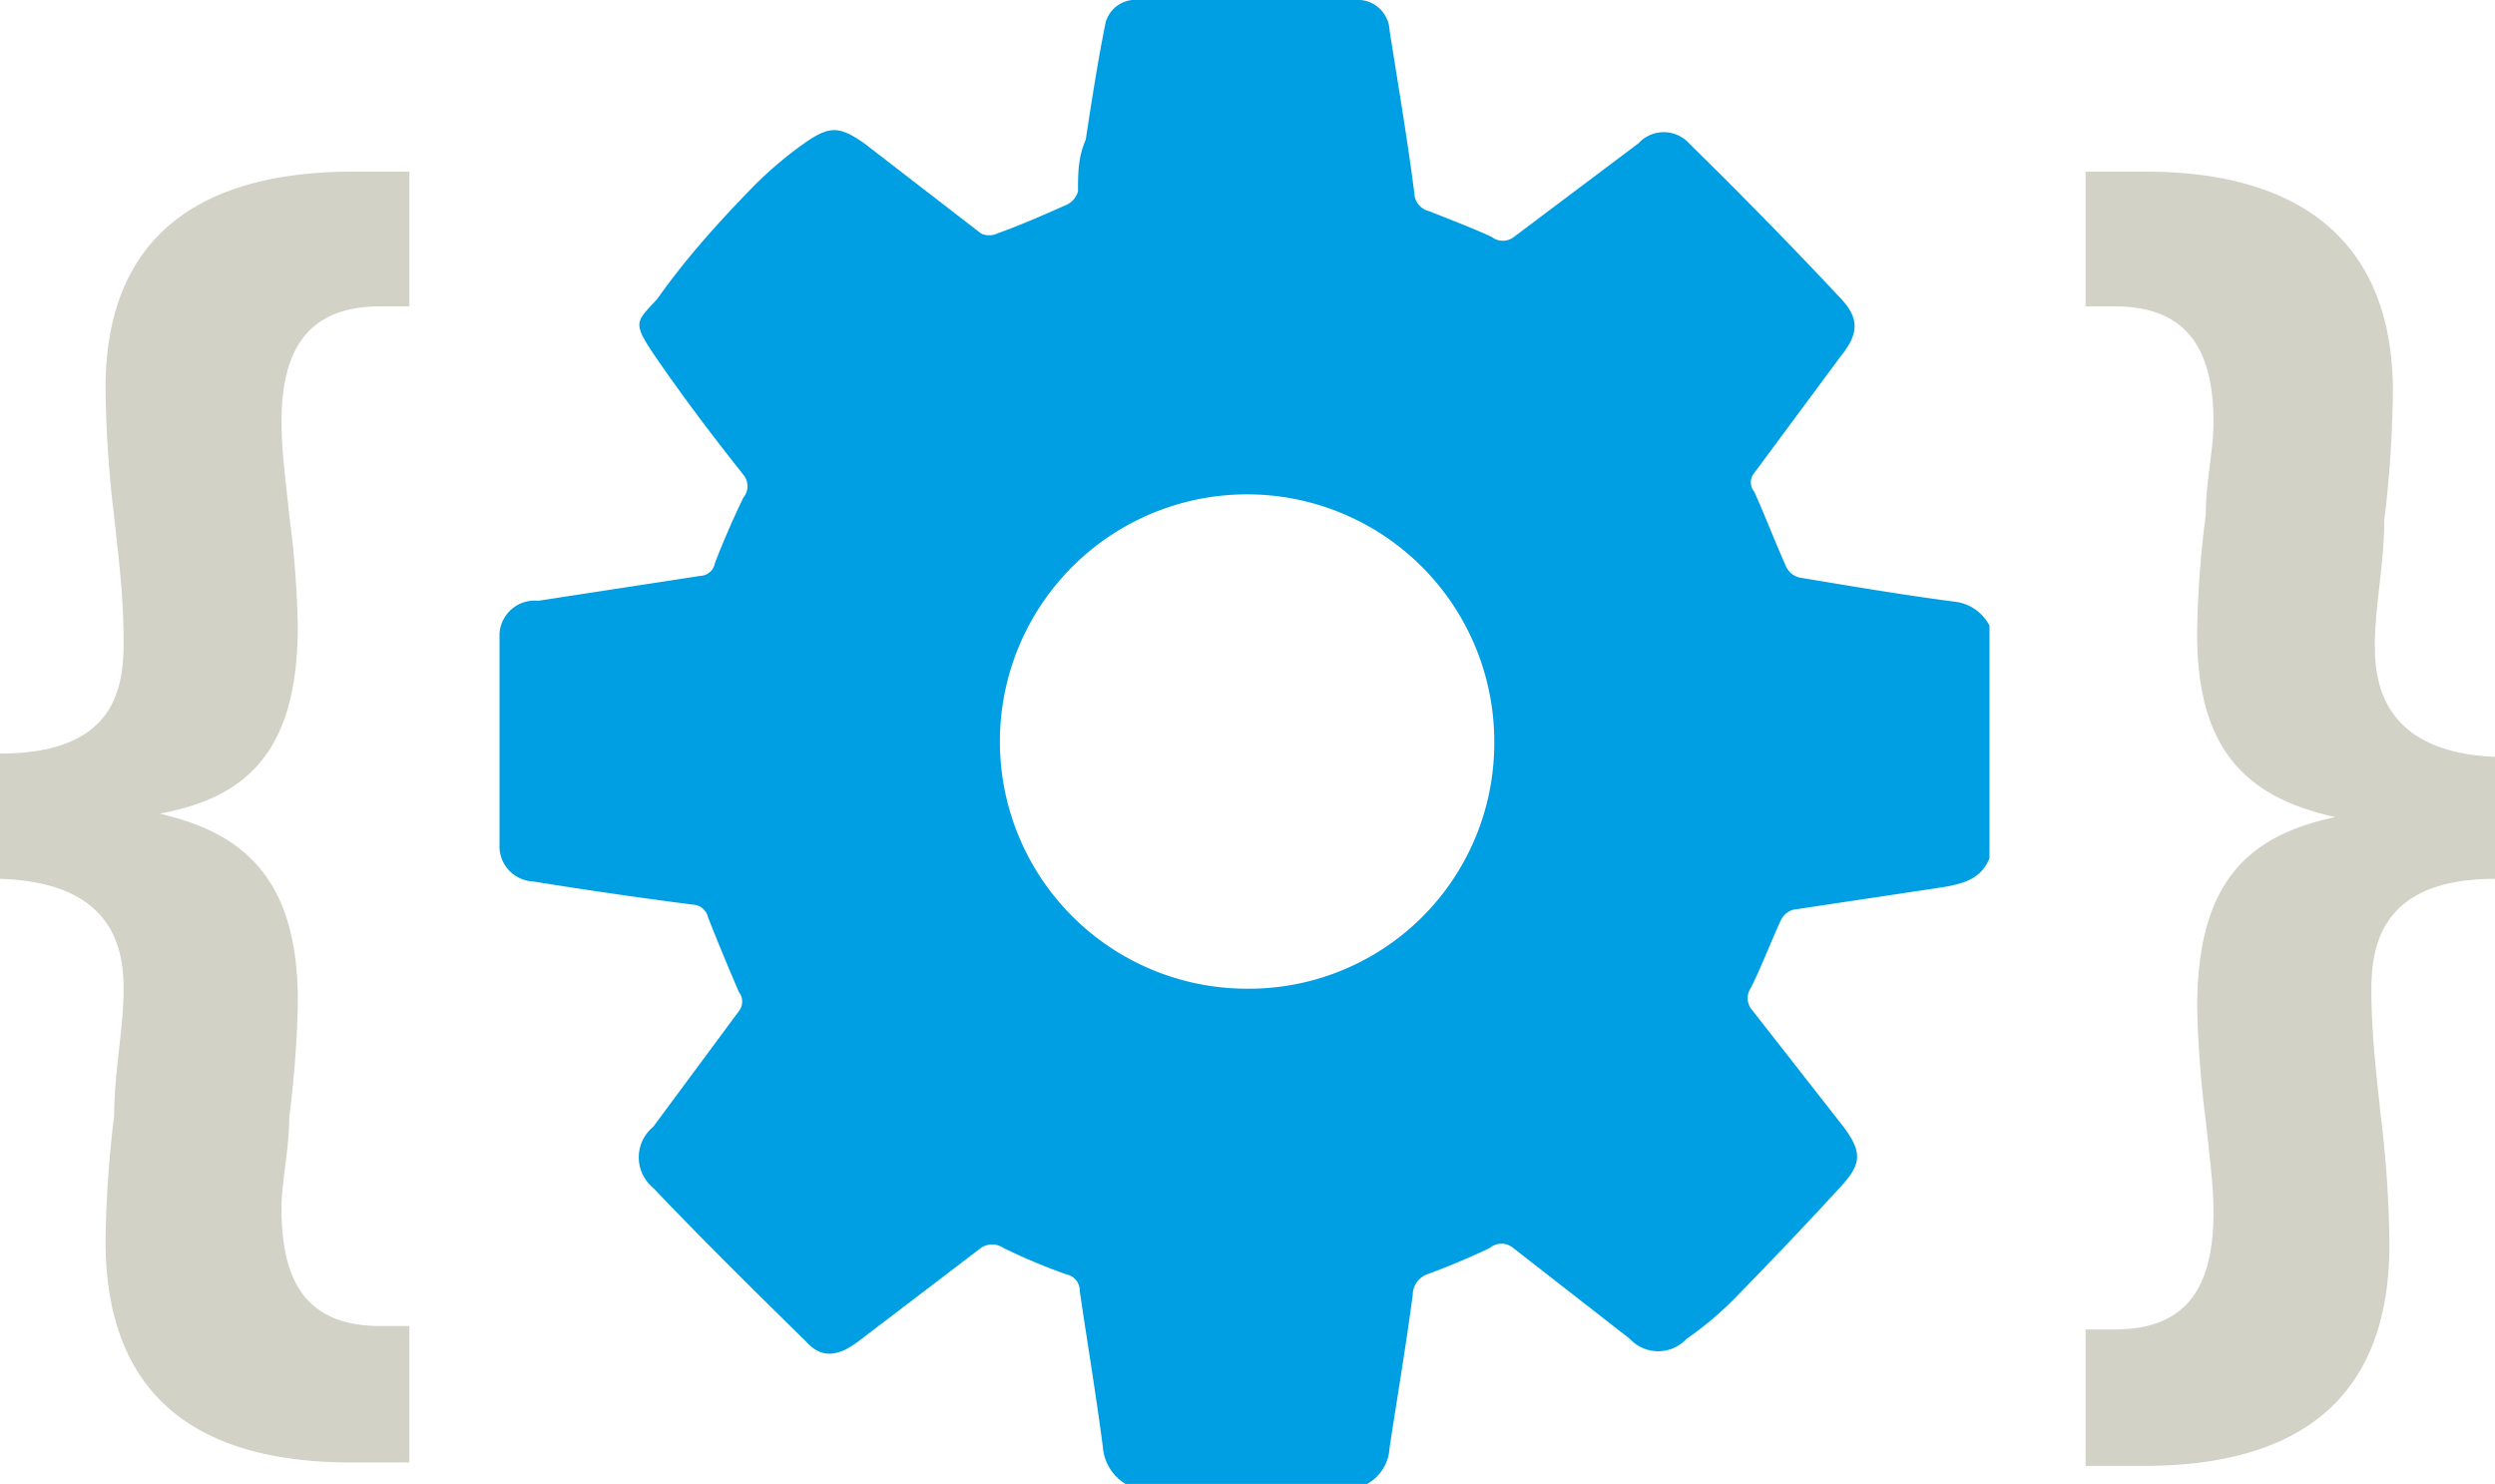 <svg xmlns="http://www.w3.org/2000/svg" viewBox="0 0 29.07 17.29"><defs><style>.cls-1{fill:#009fe3;}.cls-2{fill:#d2d2c7;}</style></defs><title>Recurso 26</title><g id="Capa_2" data-name="Capa 2"><g id="Capa_1-2" data-name="Capa 1"><path class="cls-1" d="M23.18,7.29V10c-.1.25-.32.3-.56.34l-1.73.26a.24.24,0,0,0-.14.12c-.12.26-.22.53-.35.79a.21.21,0,0,0,0,.24l1.08,1.38c.2.27.22.41,0,.66-.42.46-.85.91-1.29,1.36a3.91,3.91,0,0,1-.54.45.45.45,0,0,1-.66,0l-1.36-1.06a.21.21,0,0,0-.27,0c-.23.11-.47.21-.71.3a.26.26,0,0,0-.19.25c-.08.6-.18,1.19-.27,1.78a.51.51,0,0,1-.3.44H13.15a.55.55,0,0,1-.3-.45c-.08-.61-.18-1.21-.27-1.82a.19.19,0,0,0-.15-.19,6.81,6.81,0,0,1-.74-.31.23.23,0,0,0-.26,0L10,15.63c-.24.18-.43.2-.61,0-.6-.59-1.2-1.18-1.78-1.79a.46.46,0,0,1,0-.71l1-1.35a.18.18,0,0,0,0-.22q-.19-.44-.36-.87a.19.19,0,0,0-.18-.15q-.93-.12-1.86-.27a.41.41,0,0,1-.39-.43V7.38A.41.41,0,0,1,6.27,7l1.89-.29a.18.18,0,0,0,.17-.15c.1-.26.21-.51.33-.76a.21.21,0,0,0,0-.27c-.35-.44-.69-.89-1-1.34s-.25-.43,0-.71C8,3,8.38,2.58,8.79,2.16a4.55,4.55,0,0,1,.58-.49c.3-.21.41-.2.7,0l1.36,1.05a.22.22,0,0,0,.19,0c.28-.1.55-.22.82-.34a.25.25,0,0,0,.12-.15c0-.2,0-.4.09-.6.07-.46.14-.91.23-1.36A.36.36,0,0,1,13.27,0h2.52a.37.37,0,0,1,.4.35c.1.64.21,1.28.29,1.91a.22.22,0,0,0,.17.2c.25.1.49.19.73.3a.21.21,0,0,0,.26,0l1.45-1.09a.4.4,0,0,1,.59,0c.6.59,1.19,1.19,1.76,1.8.23.24.22.42,0,.69l-1,1.35a.17.17,0,0,0,0,.22c.13.29.24.58.37.87a.23.23,0,0,0,.16.13c.6.1,1.19.2,1.8.28A.52.52,0,0,1,23.18,7.29ZM17.41,8.66a2.88,2.88,0,1,0-2.88,2.86A2.86,2.86,0,0,0,17.41,8.66Z"/><path class="cls-2" d="M0,8.78c1.31,0,1.44-.72,1.44-1.29s-.06-1-.11-1.47a13.17,13.17,0,0,1-.1-1.5C1.23,2.74,2.35,2,4.11,2h.66V3.57H4.43c-.85,0-1.15.51-1.15,1.35,0,.34.05.68.09,1.08a11.69,11.69,0,0,1,.1,1.29c0,1.44-.57,2-1.61,2.19v0c1,.23,1.62.78,1.61,2.22a12.49,12.49,0,0,1-.1,1.32c0,.38-.09.74-.09,1.06,0,.84.28,1.37,1.15,1.37h.34v1.59H4.09c-1.68,0-2.86-.68-2.86-2.58A13,13,0,0,1,1.33,13c0-.52.11-1,.11-1.48S1.31,10.28,0,10.24Z"/><path class="cls-2" d="M29.07,10.24c-1.31,0-1.44.76-1.44,1.29s.06,1,.11,1.48a13,13,0,0,1,.1,1.49c0,1.9-1.18,2.58-2.86,2.58H24.3V15.49h.34c.87,0,1.15-.53,1.15-1.37,0-.32-.05-.68-.09-1.06a12.49,12.49,0,0,1-.1-1.32c0-1.44.57-2,1.61-2.22v0c-1-.22-1.63-.75-1.61-2.19A11.69,11.69,0,0,1,25.7,6c0-.4.09-.74.09-1.08,0-.84-.3-1.35-1.15-1.35H24.3V2H25c1.76,0,2.88.78,2.88,2.56a13.17,13.17,0,0,1-.1,1.5c0,.51-.11,1-.11,1.47s.13,1.25,1.44,1.29Z"/></g></g></svg>